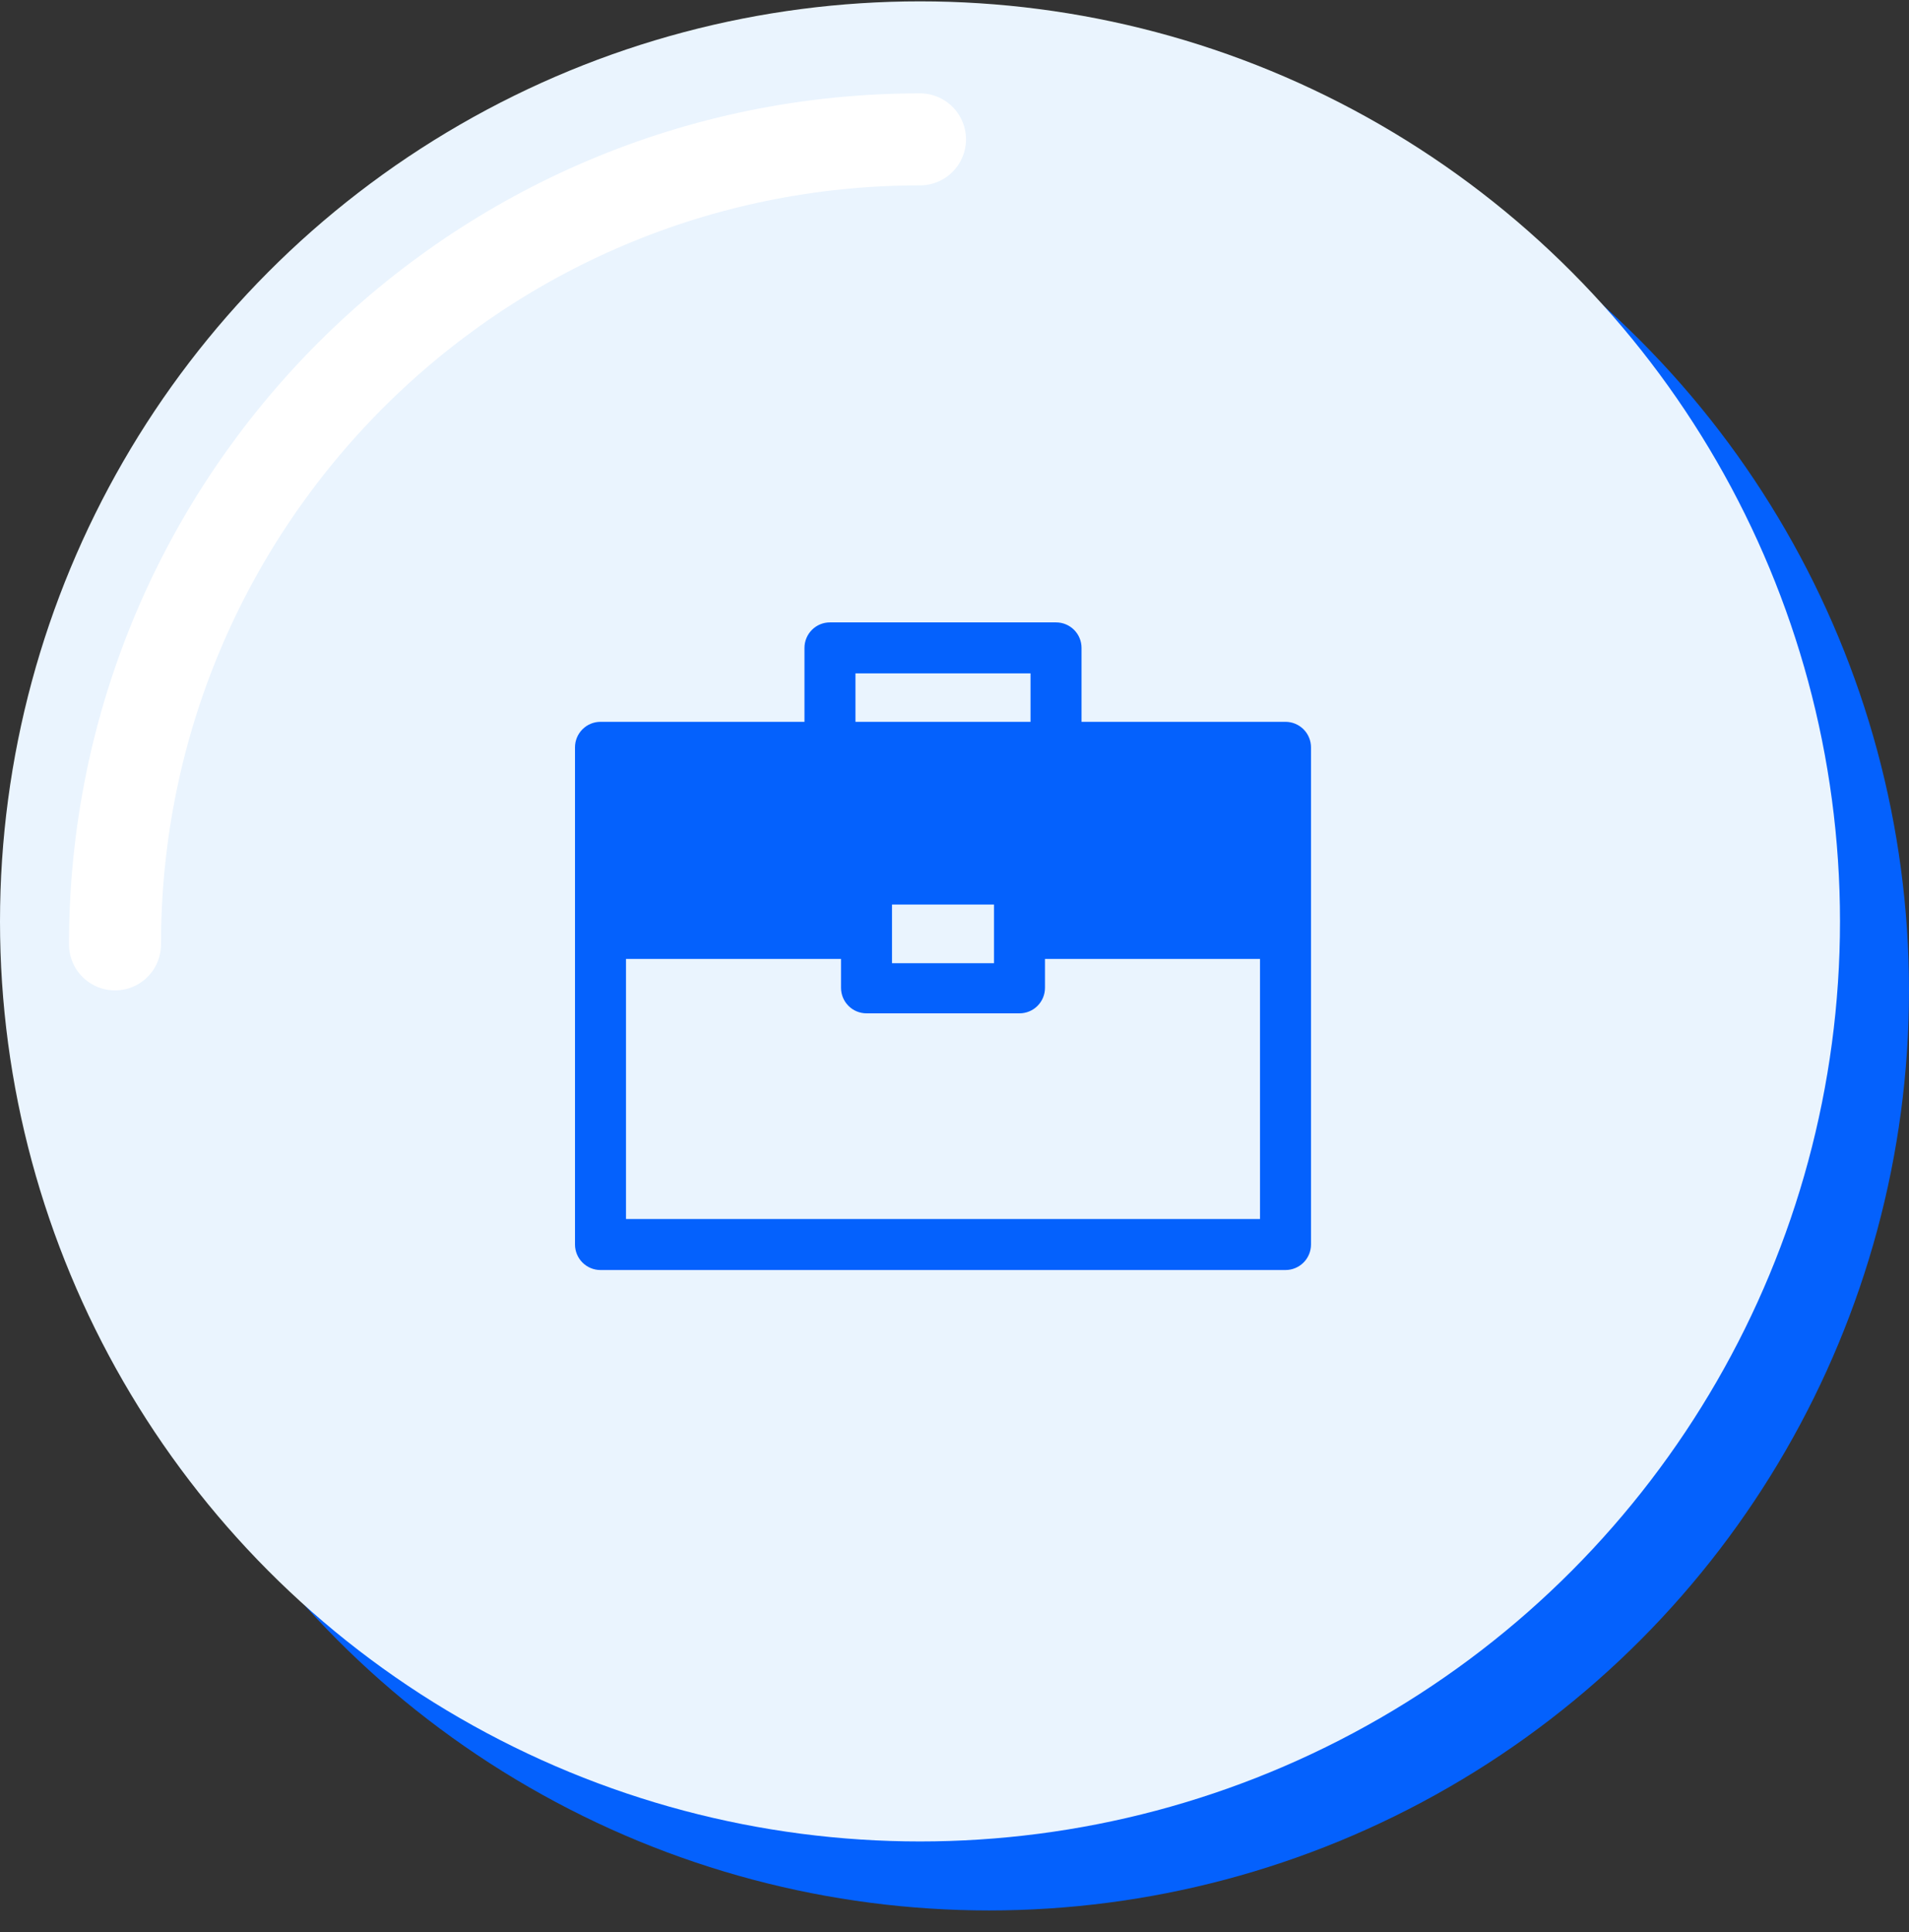 <svg width="83" height="84" viewBox="0 0 83 84" fill="none" xmlns="http://www.w3.org/2000/svg">
<rect x="0" y="0" width="83" height="84" fill="#333333" stroke="none"/>
<circle cx="43" cy="43.059" r="40" fill="#0461FD"/>
<circle cx="40" cy="40.059" r="40" fill="#EAF4FE"/>
<path d="M5 41.059C5 21.729 20.67 6.059 40 6.059" stroke="white" stroke-width="4" stroke-linecap="round"/>
<path d="M55.892 31.382H47.023V28.167C47.023 27.873 46.906 27.591 46.698 27.383C46.49 27.175 46.209 27.059 45.914 27.059H36.085C35.791 27.059 35.51 27.175 35.302 27.383C35.094 27.591 34.977 27.873 34.977 28.167V31.382H26.108C25.814 31.382 25.533 31.499 25.325 31.707C25.117 31.915 25 32.197 25 32.49V54.107C25 54.401 25.117 54.683 25.325 54.891C25.533 55.099 25.814 55.216 26.108 55.216H55.892C56.185 55.216 56.467 55.099 56.675 54.891C56.883 54.683 57 54.401 57 54.107V32.49C57 32.197 56.883 31.915 56.675 31.707C56.467 31.499 56.185 31.382 55.892 31.382ZM37.194 29.276H44.806V31.382H37.194V29.276ZM43.217 39.327V41.876H38.783V39.327H43.217ZM54.783 52.998H27.217V41.691H36.566V42.948C36.566 43.242 36.683 43.524 36.891 43.732C37.098 43.94 37.38 44.056 37.674 44.056H44.326C44.62 44.056 44.902 43.94 45.109 43.732C45.317 43.524 45.434 43.242 45.434 42.948V41.691H54.783V52.998Z" fill="#0461FD"/>
</svg>
